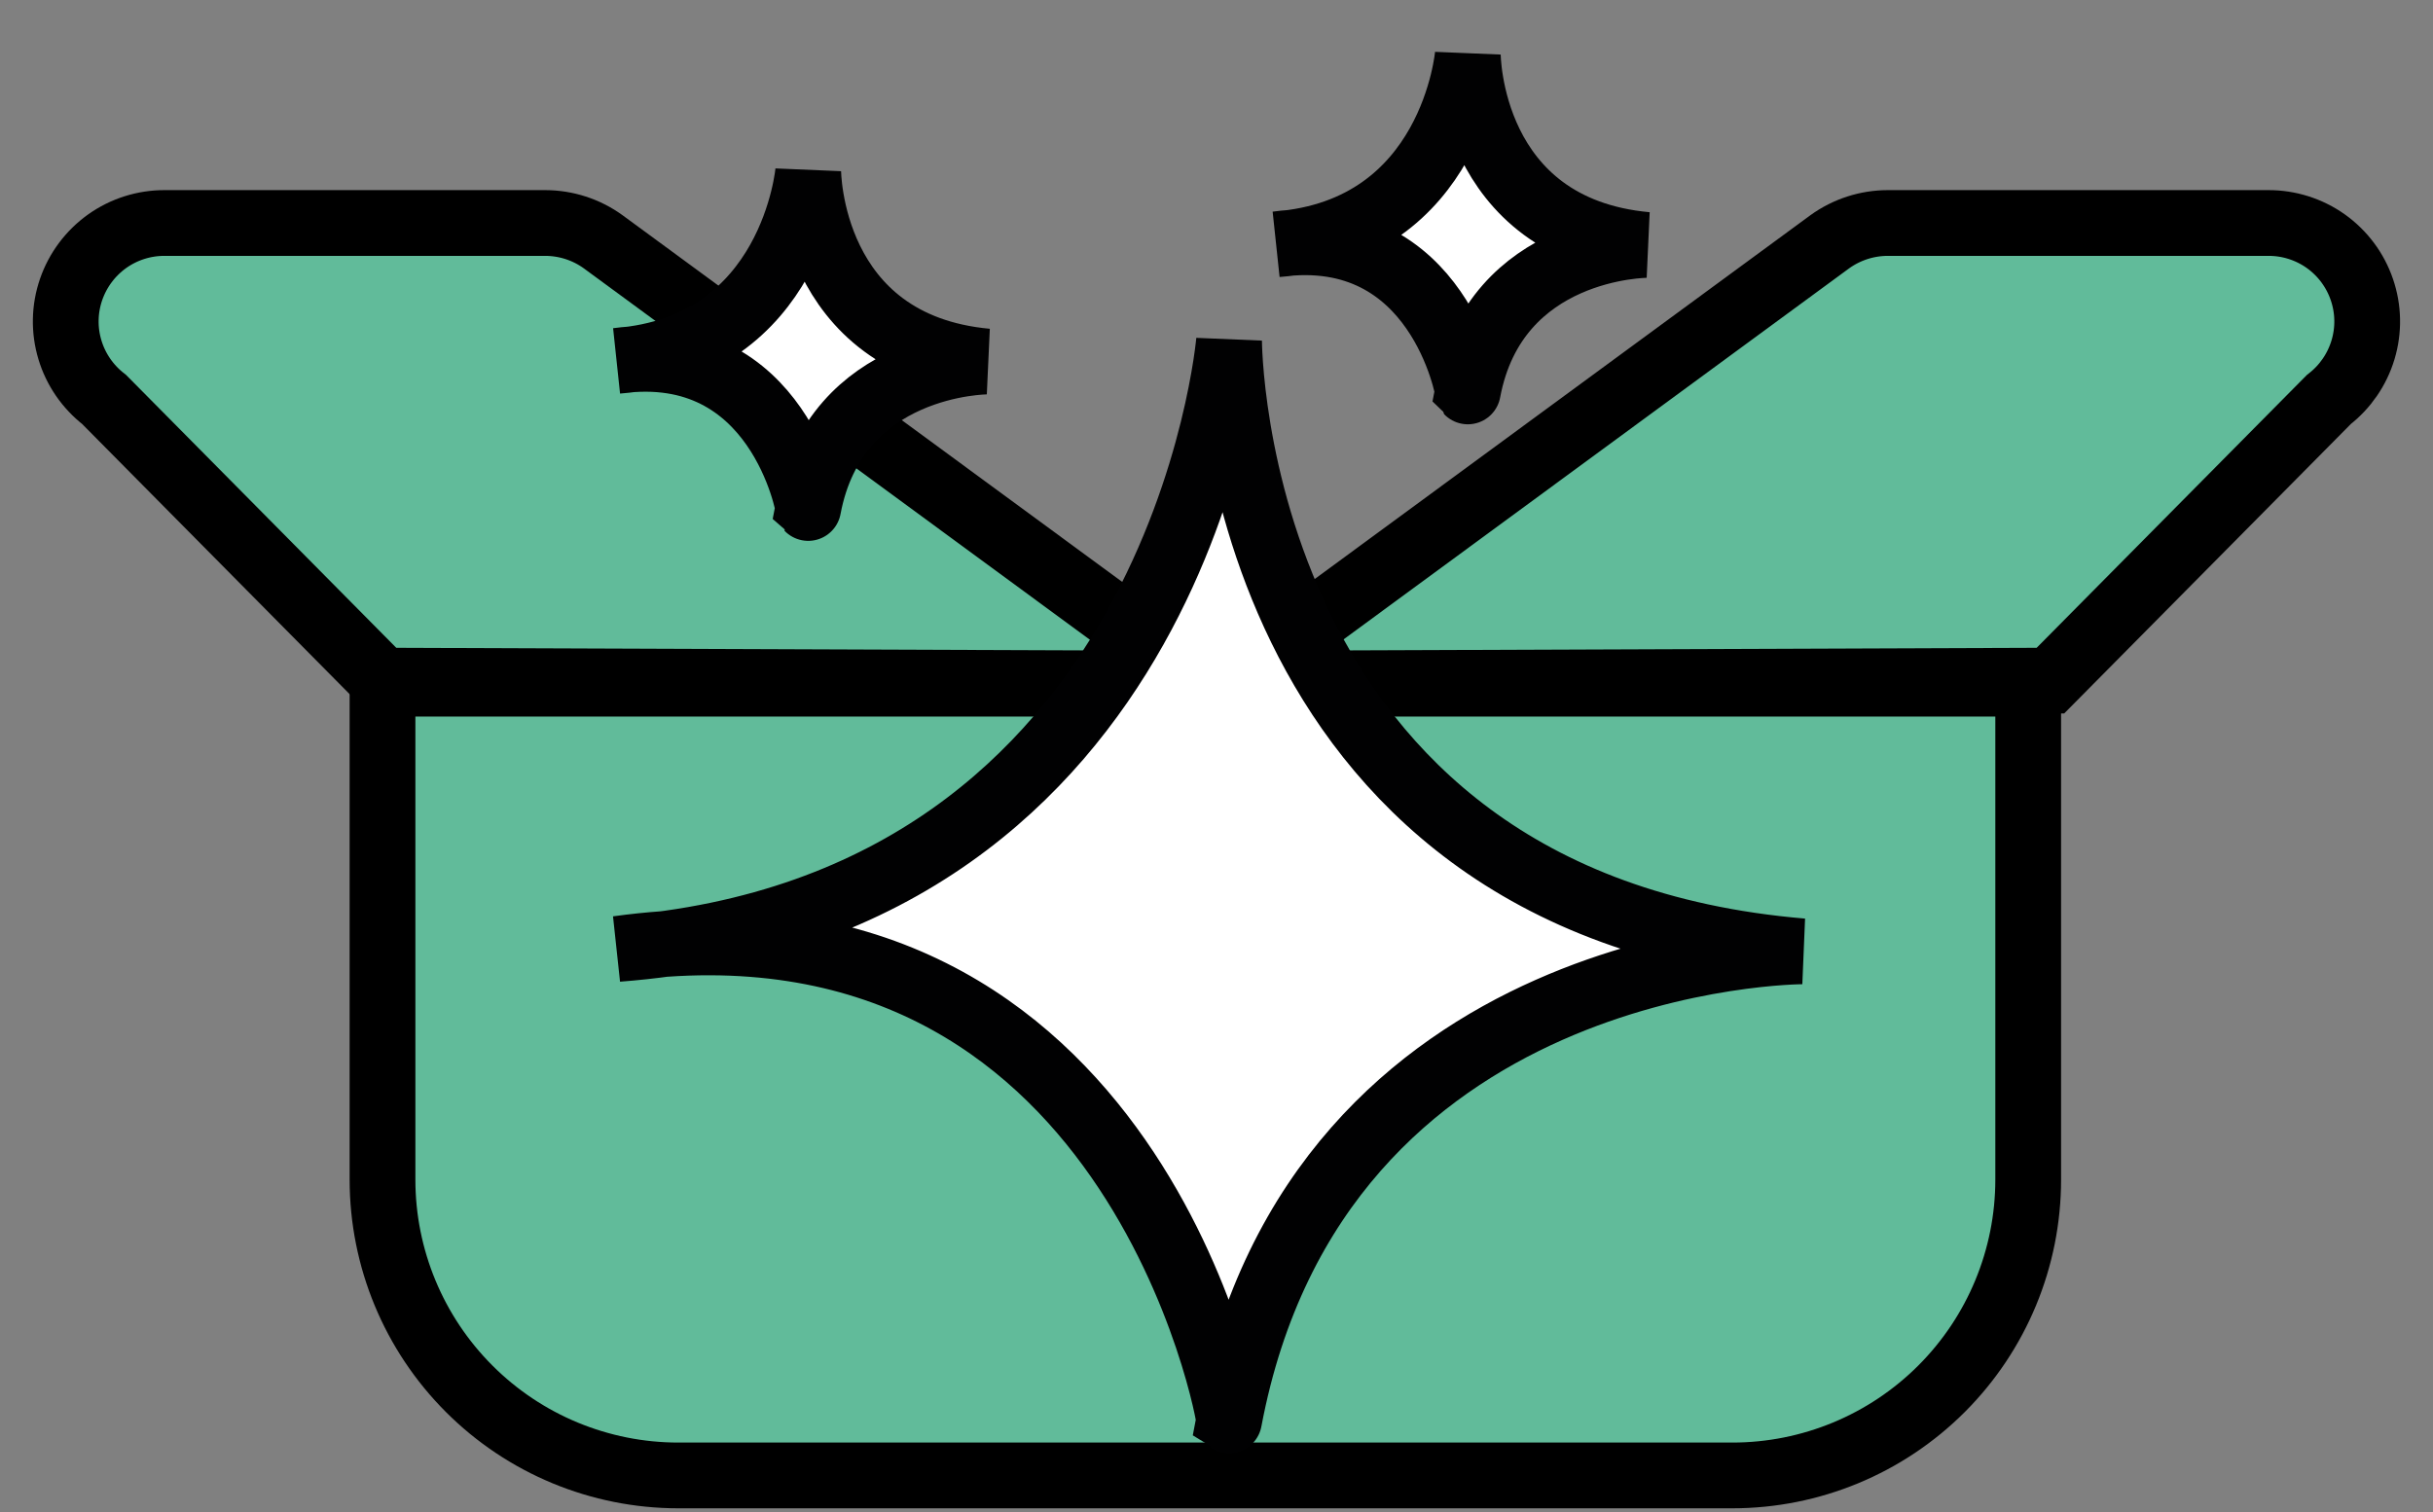 <svg width="37" height="23" viewBox="0 0 37 23" fill="none" xmlns="http://www.w3.org/2000/svg">
<rect x="0" y="0" width="37" height="23" fill="#808080" stroke="none"/>
<path d="M5.812 10.4H30.844V17.943C30.844 19.137 30.37 20.281 29.526 21.125C28.682 21.969 27.538 22.443 26.344 22.443H10.316C9.123 22.443 7.978 21.969 7.135 21.125C6.291 20.281 5.817 19.137 5.817 17.943V10.4H5.812Z" fill="#61BB9A" stroke="black" stroke-miterlimit="10"/>
<path d="M5.817 10.353L1.583 6.076C1.335 5.884 1.153 5.62 1.063 5.32C0.973 5.021 0.979 4.7 1.081 4.404C1.183 4.108 1.375 3.851 1.63 3.669C1.885 3.488 2.19 3.391 2.504 3.392H8.289C8.607 3.392 8.916 3.492 9.173 3.678L18.331 10.4L5.817 10.353Z" fill="#61BB9A" stroke="black" stroke-miterlimit="10"/>
<path d="M31.182 10.353L35.417 6.076C35.665 5.884 35.846 5.62 35.936 5.32C36.026 5.021 36.02 4.7 35.918 4.404C35.817 4.108 35.625 3.851 35.37 3.669C35.115 3.488 34.809 3.391 34.496 3.392H28.71C28.393 3.392 28.084 3.492 27.826 3.678L18.669 10.4L31.182 10.353Z" fill="#61BB9A" stroke="black" stroke-miterlimit="10"/>
<path d="M9.391 14.434C17.966 13.777 18.691 5.181 18.691 5.181C18.691 5.181 18.691 13.741 27.409 14.471C27.409 14.471 20.035 14.471 18.691 21.606C18.723 21.628 17.262 13.344 9.391 14.434Z" fill="white" stroke="#010102" stroke-miterlimit="10"/>
<path d="M9.391 5.488C12.064 5.282 12.291 2.604 12.291 2.604C12.291 2.604 12.291 5.25 15.007 5.499C15.007 5.499 12.71 5.499 12.291 7.727C12.302 7.738 11.847 5.155 9.391 5.488Z" fill="white" stroke="#010102" stroke-miterlimit="10"/>
<path d="M19.421 3.715C22.099 3.509 22.322 0.83 22.322 0.83C22.322 0.83 22.322 3.477 25.042 3.726C25.042 3.726 22.74 3.726 22.322 5.954C22.332 5.965 21.882 3.381 19.421 3.715Z" fill="white" stroke="#010102" stroke-miterlimit="10"/>
</svg>
